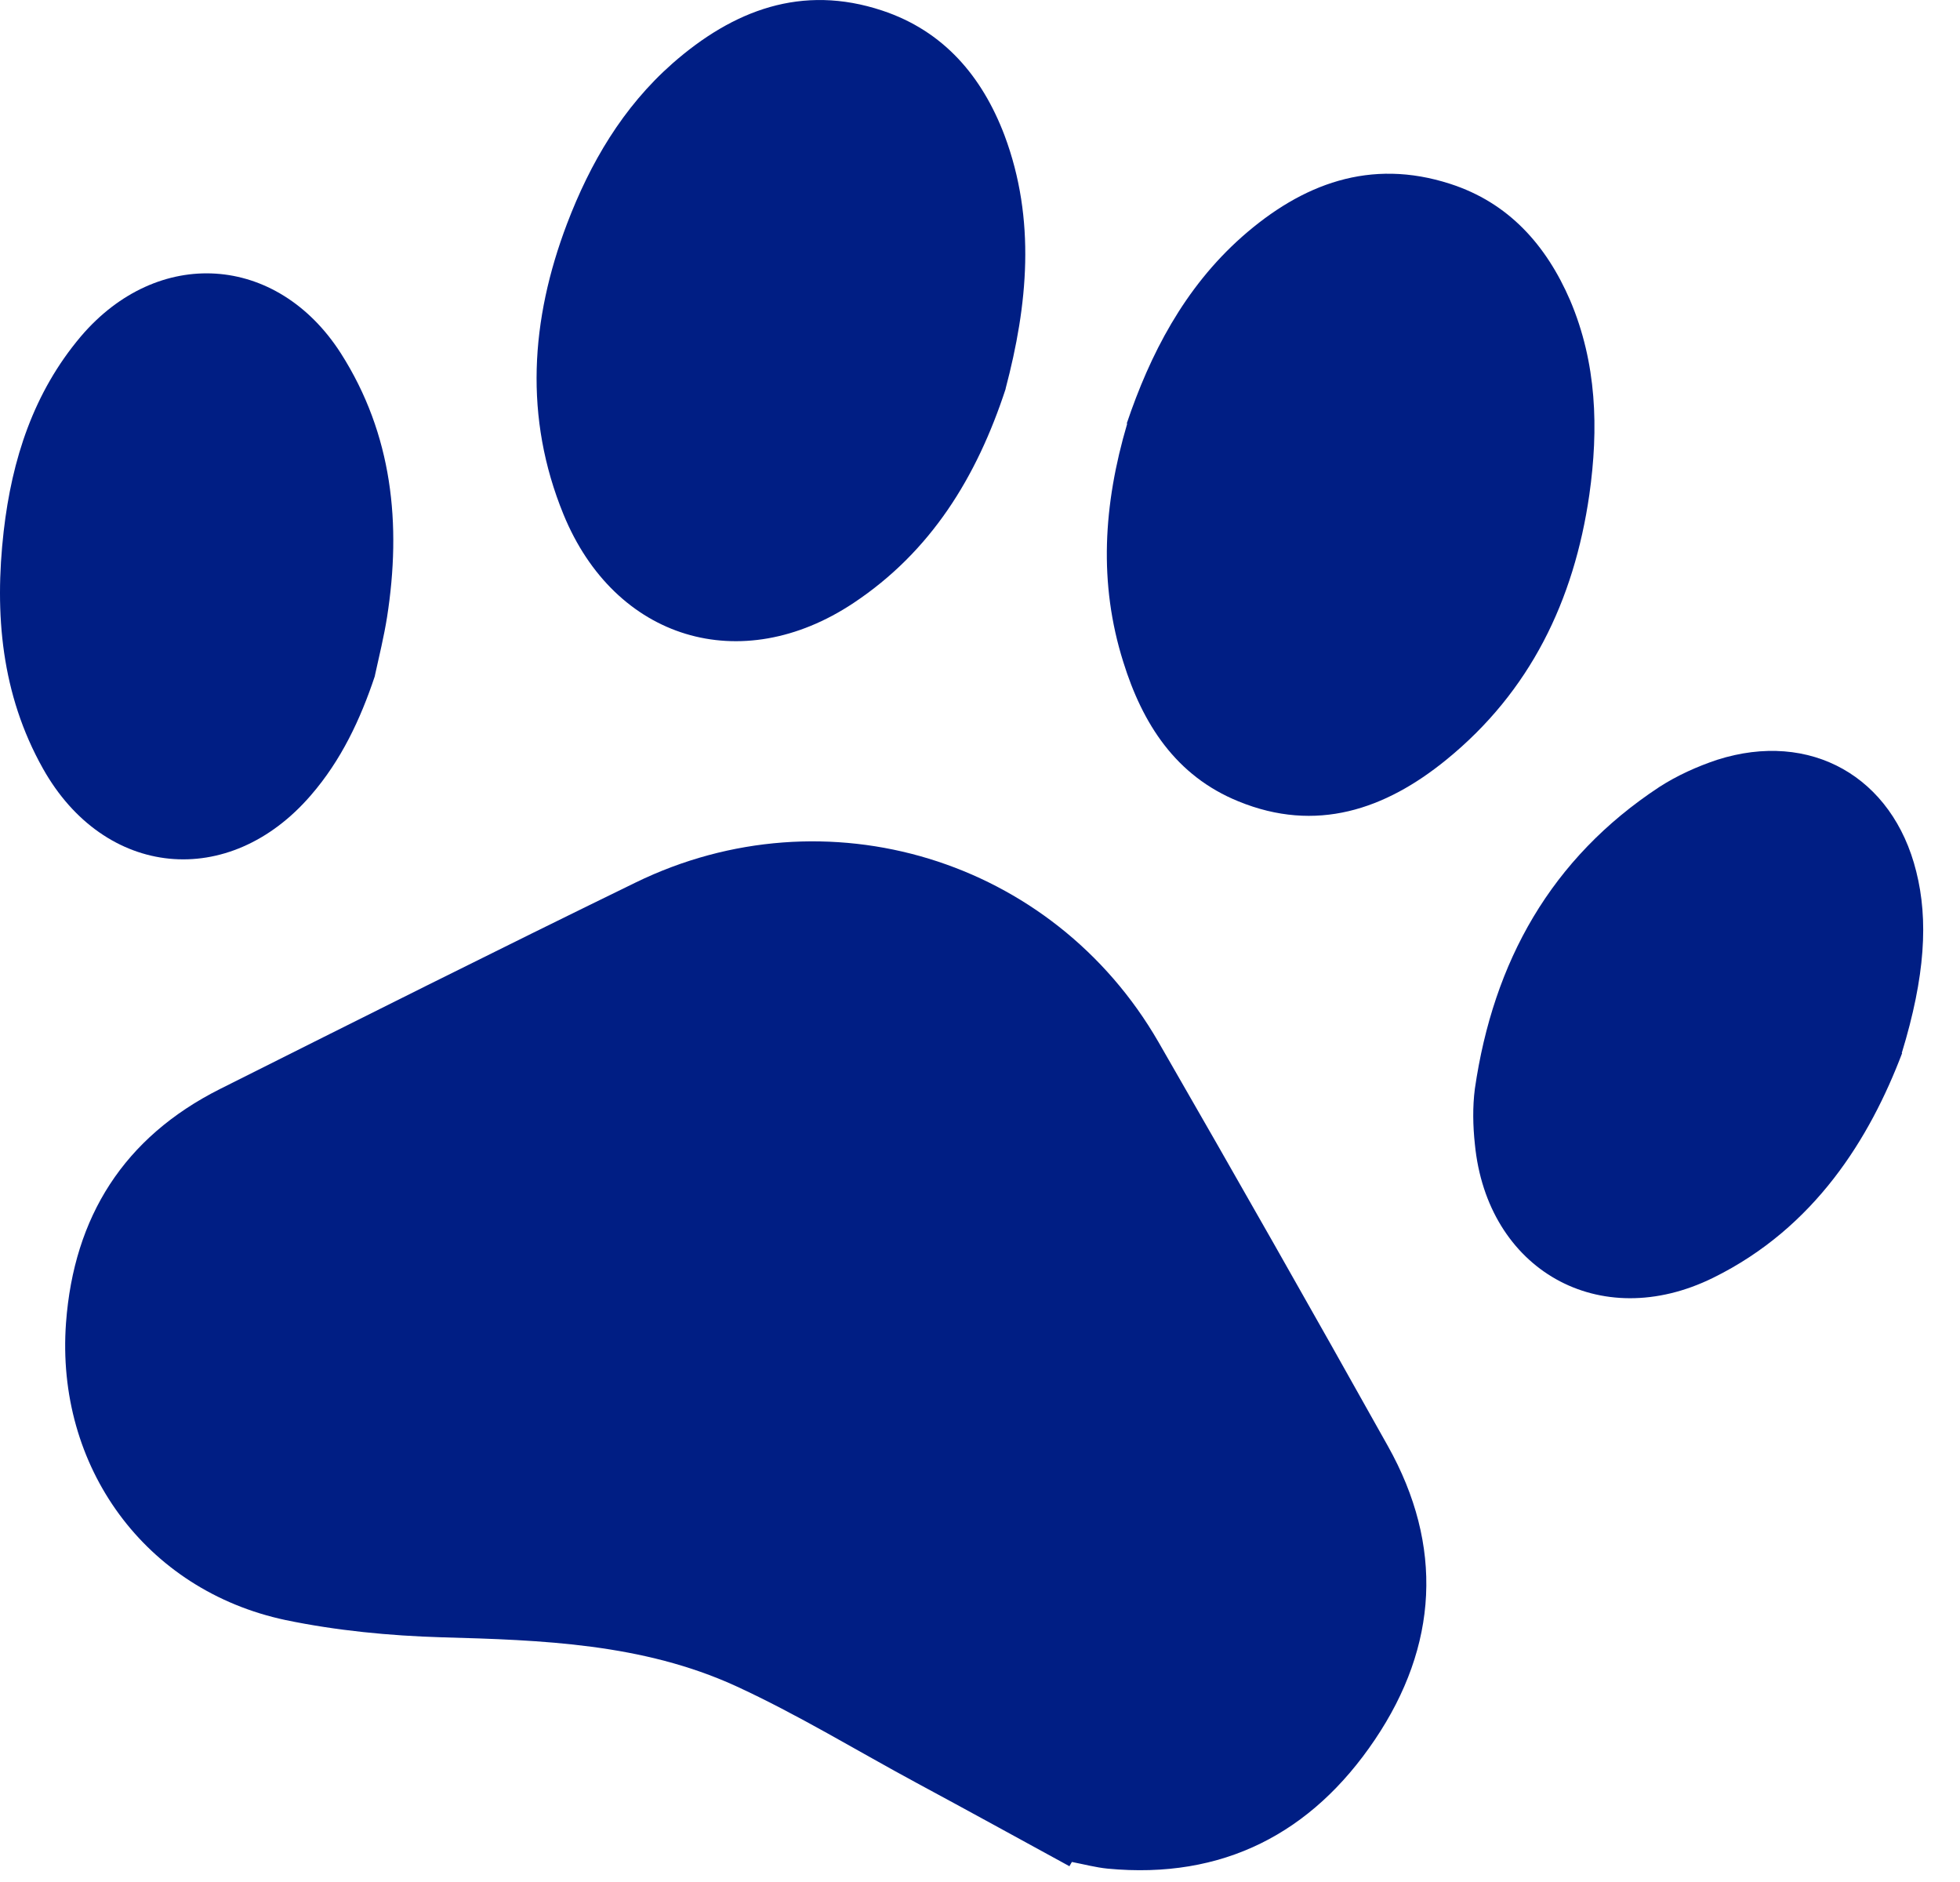 <svg width="50" height="48" viewBox="0 0 50 48" fill="none" xmlns="http://www.w3.org/2000/svg">
<path d="M27.284 47.599C25.984 46.889 24.694 46.179 23.394 45.479C21.854 44.649 20.354 43.729 18.764 42.999C16.394 41.919 13.834 41.829 11.264 41.759C9.934 41.719 8.584 41.589 7.284 41.319C3.704 40.559 1.414 37.409 1.684 33.739C1.884 31.029 3.164 29.009 5.604 27.779C9.134 26.009 12.664 24.239 16.214 22.509C21.074 20.139 26.854 21.899 29.554 26.579C31.524 29.999 33.474 33.429 35.404 36.879C36.834 39.429 36.684 41.979 35.074 44.369C33.464 46.759 31.194 47.939 28.254 47.659C27.954 47.629 27.654 47.549 27.344 47.489C27.324 47.529 27.294 47.569 27.274 47.609L27.284 47.599Z" fill="#001E84"/>
<path d="M25.654 9.919C24.914 12.178 23.744 14.069 21.774 15.379C18.904 17.288 15.684 16.319 14.374 13.118C13.364 10.649 13.534 8.159 14.464 5.709C15.054 4.159 15.884 2.739 17.154 1.619C18.704 0.259 20.454 -0.411 22.504 0.269C24.074 0.789 25.054 1.949 25.624 3.449C26.434 5.609 26.214 7.789 25.654 9.909V9.919Z" fill="#001E84"/>
<path d="M28.744 10.799C29.334 9.049 30.204 7.349 31.684 6.039C33.214 4.689 34.954 4.029 36.994 4.689C38.484 5.169 39.444 6.249 40.054 7.659C40.734 9.259 40.784 10.929 40.544 12.619C40.154 15.319 39.034 17.639 36.894 19.379C35.334 20.649 33.574 21.249 31.594 20.439C29.994 19.789 29.144 18.459 28.654 16.879C28.024 14.879 28.144 12.879 28.754 10.809L28.744 10.799Z" fill="#001E84"/>
<path d="M9.564 17.239C9.194 18.349 8.704 19.389 7.934 20.279C5.844 22.709 2.664 22.399 1.094 19.599C0.034 17.709 -0.146 15.659 0.094 13.549C0.304 11.719 0.854 10.009 2.064 8.579C4.024 6.279 7.064 6.469 8.694 9.009C10.014 11.079 10.244 13.369 9.874 15.739C9.794 16.239 9.674 16.729 9.564 17.229V17.239Z" fill="#001E84"/>
<path d="M48.524 26.859C47.704 29.019 46.304 31.309 43.704 32.589C40.804 34.019 37.934 32.389 37.624 29.179C37.574 28.719 37.564 28.229 37.624 27.769C38.094 24.529 39.564 21.889 42.334 20.069C42.784 19.779 43.294 19.549 43.804 19.379C46.184 18.619 48.284 19.809 48.884 22.229C49.194 23.459 49.114 24.899 48.514 26.859H48.524Z" fill="#001E84"/>
</svg>
